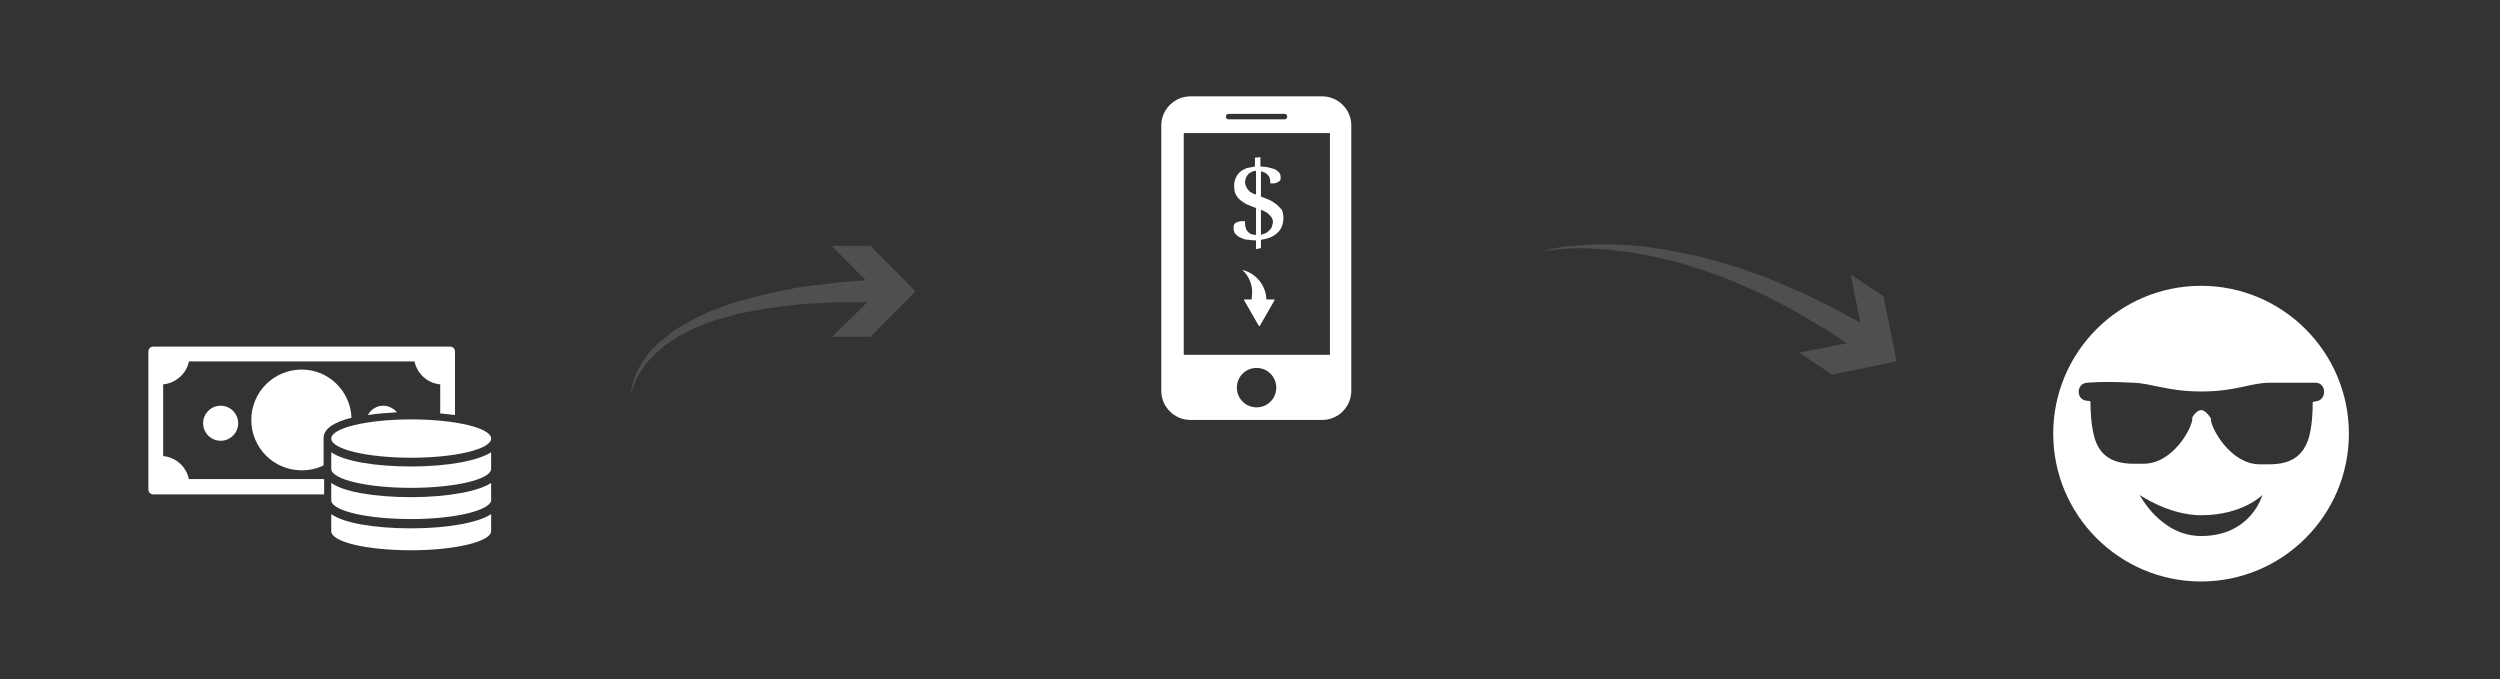 <?xml version="1.0" encoding="utf-8"?>
<!-- Generator: Adobe Illustrator 19.1.0, SVG Export Plug-In . SVG Version: 6.00 Build 0)  -->
<svg version="1.1" id="Layer_1" xmlns="http://www.w3.org/2000/svg" xmlns:xlink="http://www.w3.org/1999/xlink" x="0px" y="0px"
	 viewBox="222 -56.1 456.6 124.1" style="enable-background:new 222 -56.1 456.6 124.1;" xml:space="preserve">
<rect x="222" y="-56.1" width="456.6" height="124.1" fill="#333333" stroke="none"/>
<style type="text/css">
	.st0{fill:#FFFFFF;}
	.st1{opacity:0.14;}
</style>
<g>
	<g>
		<path class="st0" d="M278.8,22.4c-0.2-0.2-0.4-0.3-0.6-0.4s-0.4-0.2-0.7-0.3v3.9c0.3,0,0.5-0.1,0.7-0.2s0.4-0.2,0.6-0.4
			c0.2-0.2,0.3-0.4,0.4-0.6s0.1-0.5,0.1-0.7c0-0.3-0.1-0.5-0.2-0.7C279.1,22.8,279,22.6,278.8,22.4z"/>
	</g>
	<g>
		<path class="st0" d="M276,15.9c-0.2,0.1-0.4,0.2-0.5,0.3c-0.2,0.1-0.3,0.3-0.4,0.5s-0.1,0.4-0.1,0.7c0,0.3,0,0.5,0.1,0.7
			s0.2,0.4,0.4,0.6c0.2,0.2,0.3,0.3,0.5,0.4s0.4,0.2,0.6,0.3v-3.7C276.4,15.8,276.2,15.8,276,15.9z"/>
	</g>
	<g>
		<circle class="st0" cx="262.3" cy="21.2" r="3.2"/>
	</g>
	<g>
		<g>
			<ellipse class="st0" cx="297.1" cy="24" rx="14.6" ry="3.5"/>
		</g>
		<g>
			<path class="st0" d="M282.5,29.6c0.2,1.9,6.6,3.4,14.6,3.4c7.9,0,14.4-1.5,14.6-3.4l0,0v-3.1c-2.3,1.5-7.8,2.6-14.6,2.6
				c-6.8,0-12.3-1-14.6-2.6V29.6L282.5,29.6z"/>
		</g>
		<g>
			<path class="st0" d="M282.5,35.4c0.4,1.9,6.8,3.3,14.6,3.3c7.8,0,14.1-1.5,14.6-3.3l0,0v-3.3c-2.2,1.5-7.8,2.6-14.6,2.6
				c-6.8,0-12.4-1-14.6-2.6V35.4L282.5,35.4z"/>
		</g>
		<g>
			<path class="st0" d="M282.5,40.9L282.5,40.9c0,2,6.5,3.5,14.6,3.5s14.6-1.6,14.6-3.5l0,0l0,0v-3.1c-2.2,1.5-7.8,2.6-14.6,2.6
				c-6.8,0-12.4-1-14.6-2.6V40.9L282.5,40.9z"/>
		</g>
	</g>
	<g>
		<path class="st0" d="M281.1,31.4h-24.6c-0.5-2.3-2.4-4-4.7-4.2V14.1c2.3-0.2,4.3-2,4.7-4.2h41.2c0.5,2.3,2.4,4,4.7,4.2v5.3
			c0.9,0.1,1.8,0.2,2.7,0.3V8.1c0-0.5-0.4-0.9-0.9-0.9H250c-0.5,0-0.9,0.4-0.9,0.9v25.2c0,0.5,0.4,0.9,0.9,0.9h31.2v-2.8H281.1z"/>
	</g>
	<g>
		<path class="st0" d="M294.5,19.2c-0.6-0.7-1.5-1.2-2.5-1.2c-1.2,0-2.3,0.7-2.8,1.7C291.1,19.4,293,19.3,294.5,19.2z"/>
	</g>
	<g>
		<path class="st0" d="M281.1,24L281.1,24L281.1,24v-0.2l0,0c0.1-1.8,2.3-2.9,5.1-3.6c-0.2-4.9-4.2-8.8-9.1-8.8
			c-5.1,0-9.2,4.1-9.2,9.2s4.1,9.2,9.2,9.2c1.4,0,2.8-0.3,4-0.9V24z"/>
	</g>
</g>
<g>
	<g>
		<path class="st0" d="M463.5-38.5h-24.1c-2.9,0-5.3,2.4-5.3,5.3v48.5c0,2.9,2.4,5.3,5.3,5.3h24.1c2.9,0,5.3-2.4,5.3-5.3v-48.5
			C468.8-36.1,466.4-38.5,463.5-38.5z M446.4-35.3h10.2c0.3,0,0.5,0.2,0.5,0.5s-0.2,0.5-0.5,0.5h-10.2c-0.3,0-0.5-0.2-0.5-0.5
			S446.1-35.3,446.4-35.3z M451.5,18.3c-2,0-3.6-1.6-3.6-3.6s1.6-3.6,3.6-3.6s3.6,1.6,3.6,3.6S453.5,18.3,451.5,18.3z M464.8,8.7
			h-26.6v-40.5h26.7V8.7H464.8z"/>
	</g>
	<g>
		<path class="st0" d="M455.1-18.8c-0.4-0.3-0.8-0.6-1.3-0.8c-0.5-0.2-1-0.4-1.5-0.6v-4.6c0.5,0.1,0.9,0.3,1.2,0.6s0.5,0.7,0.5,1.2
			v0.4c0.2,0,0.4,0,0.5,0c0.2,0,0.4,0,0.5-0.1c0.2,0,0.3-0.1,0.5-0.2c0.1-0.1,0.3-0.2,0.3-0.3c0.1-0.1,0.1-0.3,0.1-0.5
			c0-0.4-0.1-0.8-0.4-1c-0.3-0.3-0.6-0.5-1-0.6s-0.8-0.2-1.2-0.3c-0.4,0-0.8-0.1-1.1-0.1v-1.7l-1,0.1v1.6c-0.5,0.1-1,0.2-1.5,0.3
			c-0.5,0.2-0.9,0.4-1.2,0.7c-0.4,0.3-0.6,0.7-0.8,1.1c-0.2,0.4-0.3,0.9-0.3,1.5s0.1,1.1,0.3,1.5s0.5,0.8,0.9,1.1s0.8,0.6,1.3,0.8
			c0.5,0.2,1,0.4,1.5,0.6v4.9c-0.7,0-1.2-0.2-1.5-0.6c-0.3-0.3-0.5-0.8-0.5-1.5v-0.4c-0.2,0-0.4,0-0.6,0s-0.4,0-0.6,0.1
			c-0.2,0-0.3,0.1-0.5,0.2c-0.1,0.1-0.3,0.2-0.3,0.4c-0.1,0.1-0.1,0.3-0.1,0.5c0,0.5,0.1,0.9,0.4,1.2c0.3,0.3,0.6,0.5,1.1,0.7
			c0.4,0.2,0.8,0.3,1.3,0.3c0.5,0.1,0.8,0.1,1.2,0.1h0.1v1.6l0.9-0.2v-1.5c0.6-0.1,1.1-0.2,1.6-0.4c0.5-0.2,0.9-0.4,1.3-0.8
			c0.4-0.3,0.7-0.7,0.9-1.2c0.2-0.5,0.3-1,0.3-1.6c0-0.6-0.1-1.1-0.3-1.5C455.8-18.1,455.5-18.5,455.1-18.8z M450.6-20.9
			c-0.2-0.1-0.5-0.3-0.6-0.5c-0.2-0.2-0.3-0.4-0.4-0.6s-0.2-0.5-0.2-0.9c0-0.3,0.1-0.5,0.2-0.8c0.1-0.2,0.2-0.4,0.4-0.6
			c0.2-0.2,0.4-0.3,0.6-0.4s0.5-0.2,0.8-0.2v4.3C451-20.6,450.8-20.8,450.6-20.9z M454.3-14.7c-0.1,0.3-0.3,0.5-0.5,0.7
			s-0.4,0.4-0.7,0.5c-0.3,0.1-0.5,0.2-0.8,0.3v-4.6c0.3,0.1,0.5,0.2,0.8,0.4c0.3,0.1,0.5,0.3,0.7,0.5s0.4,0.4,0.5,0.6
			s0.2,0.5,0.2,0.8C454.4-15.2,454.4-15,454.3-14.7z"/>
	</g>
	<g>
		<path class="st0" d="M452.1,3.4l2.7-4.7c0-0.1,0-0.1-0.1-0.1h-1.4c-0.1-2.6-1.9-4.8-4.4-5.4c1.1,1,1.8,2.5,1.8,4.1
			c0,0.4-0.1,0.8-0.1,1.3h-1.3c-0.1,0-0.1,0-0.1,0.1l2.7,4.7C452,3.5,452,3.5,452.1,3.4z"/>
	</g>
</g>
<path class="st0" d="M624-3.9c-14.9,0-27,12.1-27,27c0,14.9,12.1,27,27,27s27-12.1,27-27C651,8.2,638.9-3.9,624-3.9z M624,41.8
	c-7.4,0-11.2-7.5-11.2-7.5S618.1,38,624,38c7.6,0,11.2-3.7,11.2-3.7S633.2,41.8,624,41.8z M644.9,17.2c0,0-0.2,0.1-0.5,0.1
	c0,1.7-0.1,4.3-0.7,6.5c-1,3.3-3.2,4.9-7.2,4.9h-1.8c-5.3,0-8.9-6.6-8.9-8.2v-0.2c-0.6-0.9-1.2-1.5-1.8-1.5h0.2
	c-0.6-0.1-1.3,0.5-1.8,1.3v0.3c0,1.6-3.5,8.2-8.9,8.2h-1.8c-4,0-6.3-1.6-7.2-4.9c-0.6-2.2-0.7-4.8-0.7-6.5c-0.3-0.1-0.5-0.1-0.5-0.1
	c-2.2,0-2.2-3.3,0-3.3c0,0,2.6-0.3,8.3,0c3.4,0.1,6.3,1.6,12.5,1.6c6.3,0,8.9-1.6,12.5-1.6c5.3,0,8.3,0,8.3,0
	C647,13.8,647,17.1,644.9,17.2z"/>
<g class="st1">
	<path class="st0" d="M373.9-11.2l6.2,6.3c-1.4,0.1-3.1,0.2-5.1,0.4c-1.3,0.2-2.7,0.3-4.1,0.5c-1.5,0.2-3,0.3-4.6,0.7
		c-1.6,0.3-3.2,0.6-4.8,1c-1.6,0.4-3.3,0.9-4.9,1.3c-1.6,0.5-3.2,1.2-4.8,1.7c-1.5,0.8-3.1,1.4-4.4,2.2c-0.7,0.4-1.4,0.8-2,1.2
		c-0.7,0.4-1.2,0.9-1.8,1.4c-0.3,0.2-0.6,0.5-0.9,0.7s-0.5,0.5-0.8,0.7c-0.5,0.5-1,0.9-1.4,1.5c-0.4,0.5-0.8,1-1.1,1.5
		c-0.3,0.5-0.6,1-0.8,1.4c-0.5,0.9-0.8,1.8-1,2.5s-0.3,1.3-0.3,1.7c0,0.4,0,0.6,0,0.6s0-0.2,0.1-0.6s0.2-1,0.5-1.6
		c0.2-0.7,0.7-1.5,1.2-2.3c0.3-0.4,0.6-0.9,0.9-1.3c0.4-0.4,0.8-0.9,1.2-1.3c0.4-0.5,0.9-0.8,1.4-1.3c0.3-0.2,0.5-0.4,0.8-0.7
		c0.3-0.2,0.6-0.4,0.9-0.6c0.6-0.4,1.2-0.8,1.8-1.2c0.7-0.3,1.3-0.7,2-1c1.4-0.7,2.9-1.2,4.4-1.8c1.6-0.4,3.2-0.9,4.8-1.3
		c1.6-0.3,3.3-0.6,4.9-0.9c1.6-0.2,3.2-0.4,4.8-0.6c1.5-0.2,3-0.3,4.5-0.3c1.4-0.1,2.8-0.2,4-0.2c1.9,0,3.6,0,4.9,0L374,5.4h7
		l8.2-8.3l-8.2-8.3C381-11.2,373.9-11.2,373.9-11.2z"/>
	<path class="st0" d="M566-2l-6-4l1.8,8.9c-0.6-0.4-1.4-0.8-2.2-1.2c-0.5-0.3-1.1-0.6-1.7-1c-0.6-0.3-1.3-0.6-2-1
		c-1.4-0.7-2.9-1.4-4.5-2.2c-1.6-0.7-3.3-1.4-5.1-2.2s-3.7-1.4-5.6-2.1c-1.9-0.7-3.9-1.2-5.9-1.8c-2-0.6-4-1-6-1.4s-3.9-0.7-5.8-1
		c-1.9-0.2-3.8-0.4-5.5-0.4c-1.8-0.1-3.4-0.1-4.9,0c-1.5,0.1-2.9,0.2-4.2,0.3c-1.2,0.1-2.3,0.3-3.2,0.5c-1.7,0.4-2.7,0.7-2.7,0.7
		s1-0.3,2.7-0.5c0.9-0.1,1.9-0.2,3.2-0.3c1.2-0.1,2.6-0.1,4.1,0c1.5,0.1,3.1,0.1,4.9,0.4c1.7,0.1,3.5,0.5,5.4,0.8
		c1.8,0.4,3.7,0.8,5.6,1.3c1.9,0.6,3.8,1.1,5.7,1.8s3.8,1.3,5.6,2.2c1.8,0.8,3.6,1.5,5.3,2.4s3.3,1.7,4.8,2.5
		c1.5,0.9,2.9,1.7,4.2,2.5c0.6,0.4,1.3,0.7,1.9,1.1s1.1,0.7,1.6,1.1c0.7,0.4,1.2,0.8,1.8,1.2l-8.7,1.7l6,4l11.8-2.4L566-2z"/>
</g>
</svg>
